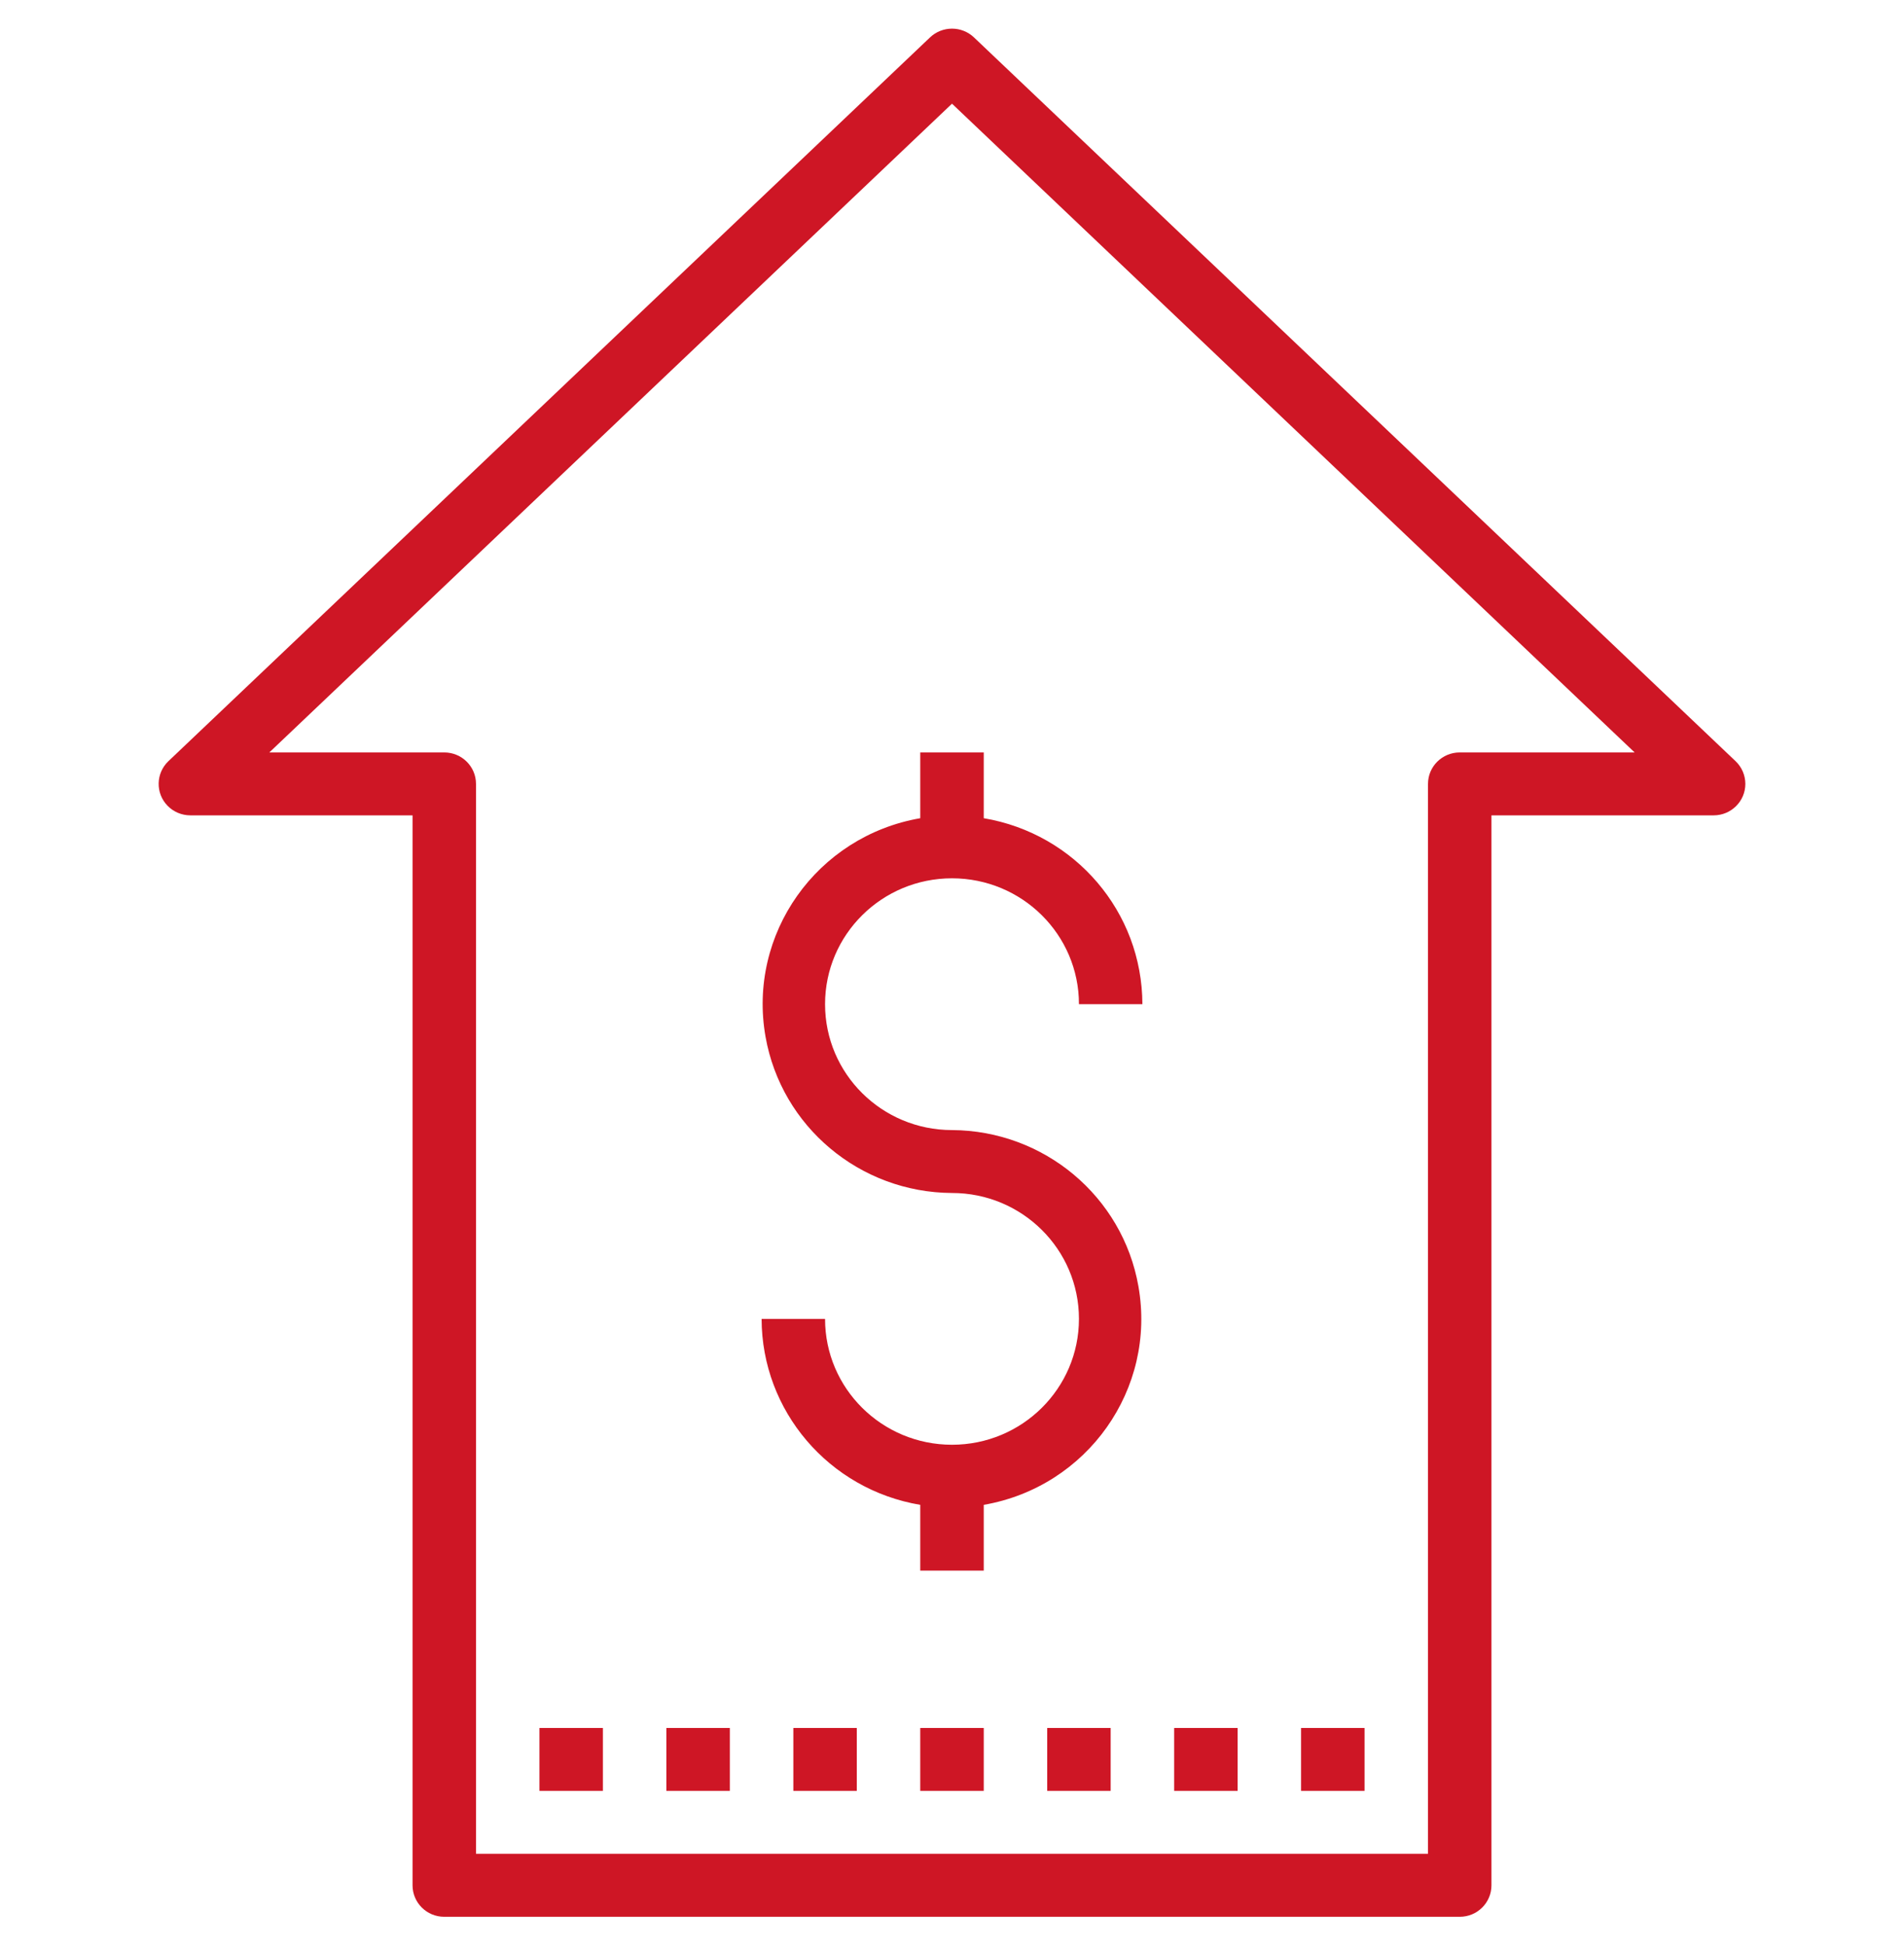 <svg width="46" height="47" viewBox="0 0 46 47" fill="none" xmlns="http://www.w3.org/2000/svg">
<g clip-path="url(#clip0)">
<path d="M41.4 19.7H36.033V45.552C36.033 45.972 35.69 46.312 35.267 46.312H10.733C10.31 46.312 9.967 45.972 9.967 45.552V19.7H4.6C4.391 19.7 4.191 19.616 4.046 19.466C3.753 19.163 3.764 18.681 4.069 18.391L22.47 0.903C22.612 0.768 22.802 0.692 23 0.692C23.198 0.692 23.388 0.768 23.53 0.903L41.931 18.391C42.081 18.534 42.167 18.733 42.167 18.94C42.167 19.36 41.823 19.7 41.4 19.7ZM23 2.505L6.507 18.18H10.733C11.157 18.18 11.5 18.52 11.5 18.94V44.791H34.5V18.94C34.5 18.52 34.843 18.18 35.267 18.18H39.492L23 2.505Z" fill="#CE1625"/>
<path d="M23 21.221C24.694 21.221 26.067 22.583 26.067 24.262H27.6C27.596 22.039 25.977 20.141 23.767 19.769V18.18H22.233V19.769C19.731 20.203 18.057 22.567 18.495 25.049C18.879 27.222 20.776 28.812 23 28.824C24.694 28.824 26.067 30.186 26.067 31.866C26.067 33.545 24.694 34.907 23 34.907C21.306 34.907 19.933 33.545 19.933 31.866H18.4C18.404 34.089 20.023 35.987 22.233 36.359V37.948H23.767V36.359C26.269 35.925 27.942 33.561 27.504 31.079C27.121 28.906 25.224 27.316 23 27.304C21.306 27.304 19.933 25.942 19.933 24.262C19.933 22.583 21.306 21.221 23 21.221Z" fill="#CE1625"/>
<path d="M14.566 43.27H13.033V41.75H14.566V43.27Z" fill="#CE1625"/>
<path d="M17.633 43.27H16.1V41.75H17.633V43.27Z" fill="#CE1625"/>
<path d="M20.7 43.27H19.167V41.75H20.7V43.27Z" fill="#CE1625"/>
<path d="M23.767 43.27H22.233V41.75H23.767V43.27Z" fill="#CE1625"/>
<path d="M26.833 43.27H25.3V41.75H26.833V43.27Z" fill="#CE1625"/>
<path d="M29.9 43.27H28.367V41.75H29.9V43.27Z" fill="#CE1625"/>
<path d="M32.967 43.27H31.433V41.75H32.967V43.27Z" fill="#CE1625"/>
</g>
<defs>
<clipPath id="clip0">
<rect width="46" height="45.62" fill="white" transform="matrix(1 0 0 -1 0 46.312)"/>
</clipPath>
</defs>
</svg>
